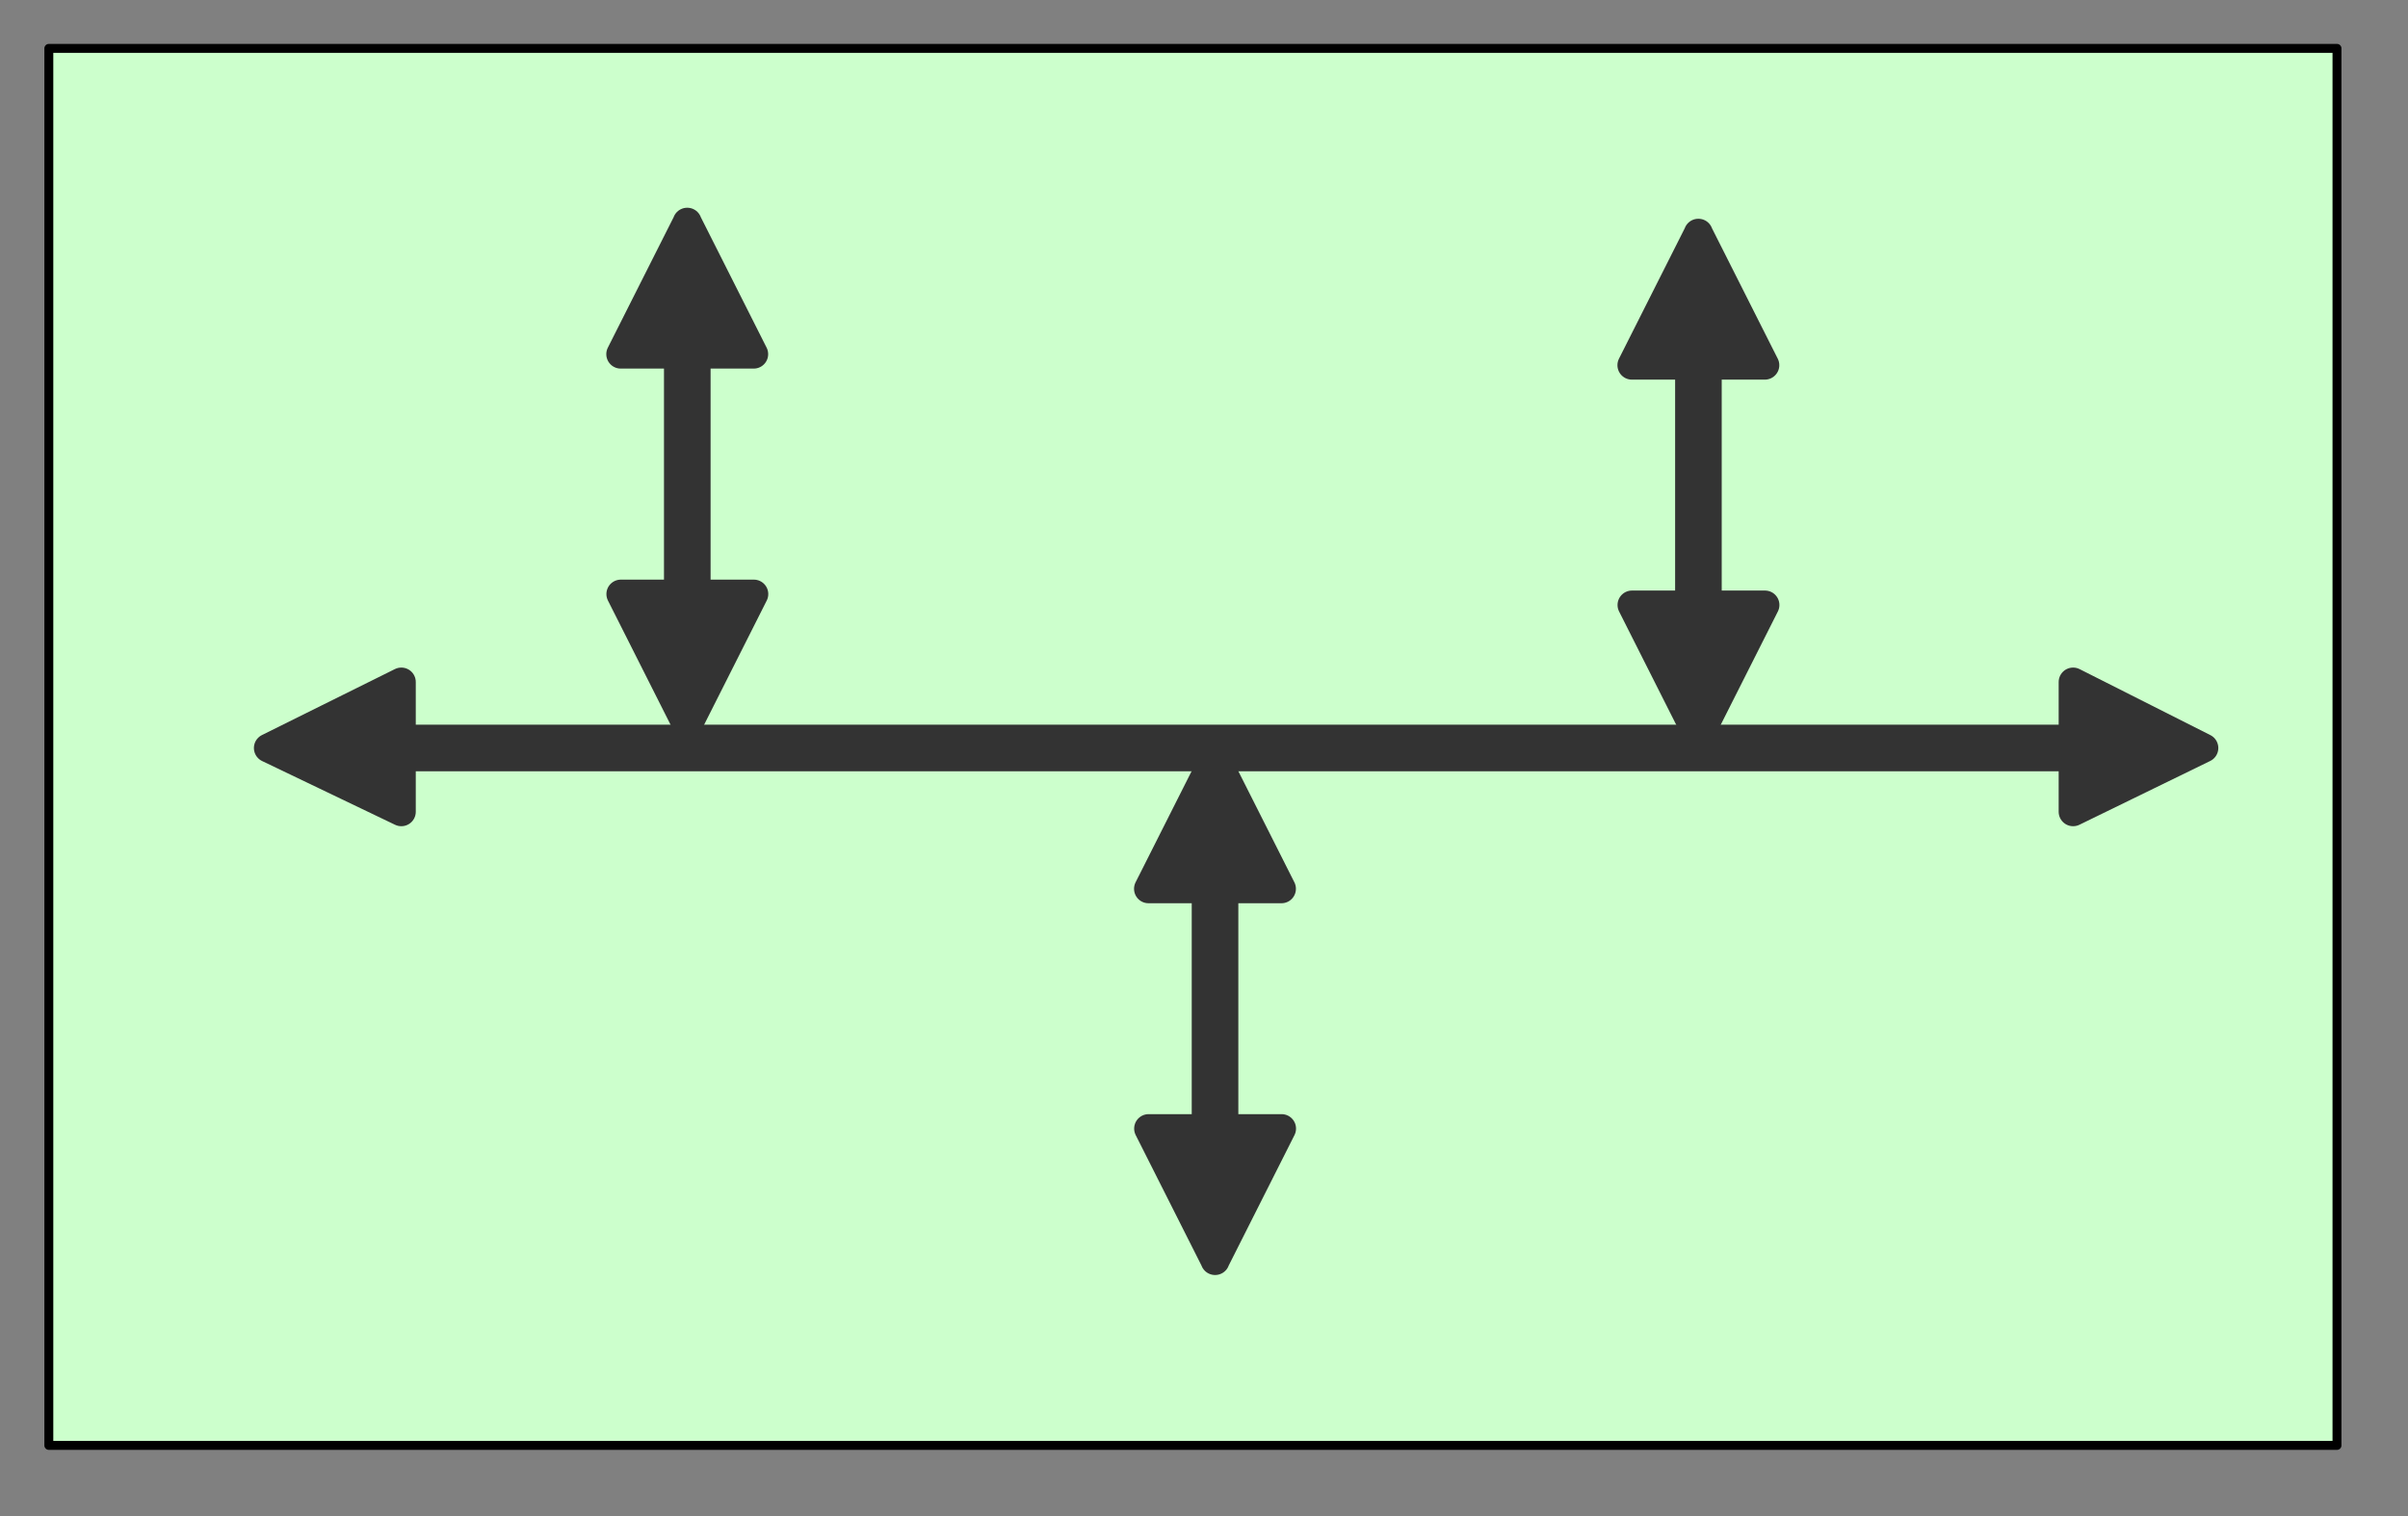 <?xml version="1.0" encoding="UTF-8" standalone="no"?>
<svg
   xmlns:dc="http://purl.org/dc/elements/1.1/"
   xmlns:cc="http://creativecommons.org/ns#"
   xmlns:rdf="http://www.w3.org/1999/02/22-rdf-syntax-ns#"
   xmlns:svg="http://www.w3.org/2000/svg"
   xmlns="http://www.w3.org/2000/svg"
   viewBox="0 0 21.6 13.6"
   id="svg2"
   height="13.6mm"
   width="21.6mm"
   version="1.0">
  <rect x="0" y="0" width="21.6" height="13.6" fill="#808080" stroke="none"/>
  <defs
     id="defs4">
    <pattern
       y="0"
       x="0"
       height="6"
       width="6"
       patternUnits="userSpaceOnUse"
       id="WMFhbasepattern" />
  </defs>
  <path
     id="path7"
     d="m 0.438,0.434 0,12.532 20.525,0 0,-12.532 -20.525,0 z"
     style="fill:#ccffcc;fill-opacity:1;fill-rule:evenodd;stroke:none" />
  <path
     id="path9"
     d="m 0.438,12.966 20.525,0 0,-12.532 -20.525,0 0,12.532 z"
     style="fill:none;stroke:#000000;stroke-width:0.08px;stroke-linecap:round;stroke-linejoin:round;stroke-miterlimit:4;stroke-dasharray:none;stroke-opacity:1" />
  <path
     id="path11"
     d="m 2.804,6.71 16.189,0"
     style="fill:none;stroke:#333333;stroke-width:0.418px;stroke-linecap:round;stroke-linejoin:round;stroke-miterlimit:4;stroke-dasharray:none;stroke-opacity:1" />
  <path
     id="path13"
     d="m 19.769,6.71 -1.173,0.572 0,-1.164 1.173,0.592 z"
     style="fill:#333333;fill-opacity:1;fill-rule:evenodd;stroke:none" />
  <path
     id="path15"
     d="m 19.769,6.71 -1.173,0.572 0,-1.164 1.173,0.592 z"
     style="fill:none;stroke:#333333;stroke-width:0.259px;stroke-linecap:round;stroke-linejoin:round;stroke-miterlimit:4;stroke-dasharray:none;stroke-opacity:1" />
  <path
     id="path17"
     d="m 2.407,6.71 1.193,0.572 0,-1.164 -1.193,0.592 z"
     style="fill:#333333;fill-opacity:1;fill-rule:evenodd;stroke:none" />
  <path
     id="path19"
     d="m 2.407,6.71 1.193,0.572 0,-1.164 -1.193,0.592 z"
     style="fill:none;stroke:#333333;stroke-width:0.259px;stroke-linecap:round;stroke-linejoin:round;stroke-miterlimit:4;stroke-dasharray:none;stroke-opacity:1" />
  <path
     id="path21"
     d="m 6.165,6.513 0.597,-1.184 -1.193,0 0.597,1.184 z"
     style="fill:#333333;fill-opacity:1;fill-rule:evenodd;stroke:none" />
  <path
     id="path23"
     d="m 6.165,6.513 0.597,-1.184 -1.193,0 0.597,1.184 z"
     style="fill:none;stroke:#333333;stroke-width:0.259px;stroke-linecap:round;stroke-linejoin:round;stroke-miterlimit:4;stroke-dasharray:none;stroke-opacity:1" />
  <path
     id="path25"
     d="m 6.165,1.993 -0.597,1.184 1.193,0 -0.597,-1.184 z"
     style="fill:#333333;fill-opacity:1;fill-rule:evenodd;stroke:none" />
  <path
     id="path27"
     d="m 6.165,1.993 -0.597,1.184 1.193,0 -0.597,-1.184 z"
     style="fill:none;stroke:#333333;stroke-width:0.259px;stroke-linecap:round;stroke-linejoin:round;stroke-miterlimit:4;stroke-dasharray:none;stroke-opacity:1" />
  <path
     id="path29"
     d="m 6.165,2.585 0,3.138"
     style="fill:none;stroke:#333333;stroke-width:0.418px;stroke-linecap:round;stroke-linejoin:round;stroke-miterlimit:4;stroke-dasharray:none;stroke-opacity:1" />
  <path
     id="path31"
     d="m 15.235,6.611 0.597,-1.184 -1.193,0 0.597,1.184 z"
     style="fill:#333333;fill-opacity:1;fill-rule:evenodd;stroke:none" />
  <path
     id="path33"
     d="m 15.235,6.611 0.597,-1.184 -1.193,0 0.597,1.184 z"
     style="fill:none;stroke:#333333;stroke-width:0.259px;stroke-linecap:round;stroke-linejoin:round;stroke-miterlimit:4;stroke-dasharray:none;stroke-opacity:1" />
  <path
     id="path35"
     d="m 15.235,2.092 -0.597,1.184 1.193,0 -0.597,-1.184 z"
     style="fill:#333333;fill-opacity:1;fill-rule:evenodd;stroke:none" />
  <path
     id="path37"
     d="m 15.235,2.092 -0.597,1.184 1.193,0 -0.597,-1.184 z"
     style="fill:none;stroke:#333333;stroke-width:0.259px;stroke-linecap:round;stroke-linejoin:round;stroke-miterlimit:4;stroke-dasharray:none;stroke-opacity:1" />
  <path
     id="path39"
     d="m 15.235,2.684 0,3.138"
     style="fill:none;stroke:#333333;stroke-width:0.418px;stroke-linecap:round;stroke-linejoin:round;stroke-miterlimit:4;stroke-dasharray:none;stroke-opacity:1" />
  <path
     id="path41"
     d="m 10.899,11.308 0.597,-1.184 -1.193,0 0.597,1.184 z"
     style="fill:#333333;fill-opacity:1;fill-rule:evenodd;stroke:none" />
  <path
     id="path43"
     d="m 10.899,11.308 0.597,-1.184 -1.193,0 0.597,1.184 z"
     style="fill:none;stroke:#333333;stroke-width:0.259px;stroke-linecap:round;stroke-linejoin:round;stroke-miterlimit:4;stroke-dasharray:none;stroke-opacity:1" />
  <path
     id="path45"
     d="m 10.899,6.789 -0.597,1.184 1.193,0 -0.597,-1.184 z"
     style="fill:#333333;fill-opacity:1;fill-rule:evenodd;stroke:none" />
  <path
     id="path47"
     d="m 10.899,6.789 -0.597,1.184 1.193,0 -0.597,-1.184 z"
     style="fill:none;stroke:#333333;stroke-width:0.259px;stroke-linecap:round;stroke-linejoin:round;stroke-miterlimit:4;stroke-dasharray:none;stroke-opacity:1" />
  <path
     id="path49"
     d="m 10.899,7.381 0,3.138"
     style="fill:none;stroke:#333333;stroke-width:0.418px;stroke-linecap:round;stroke-linejoin:round;stroke-miterlimit:4;stroke-dasharray:none;stroke-opacity:1" />
</svg>
